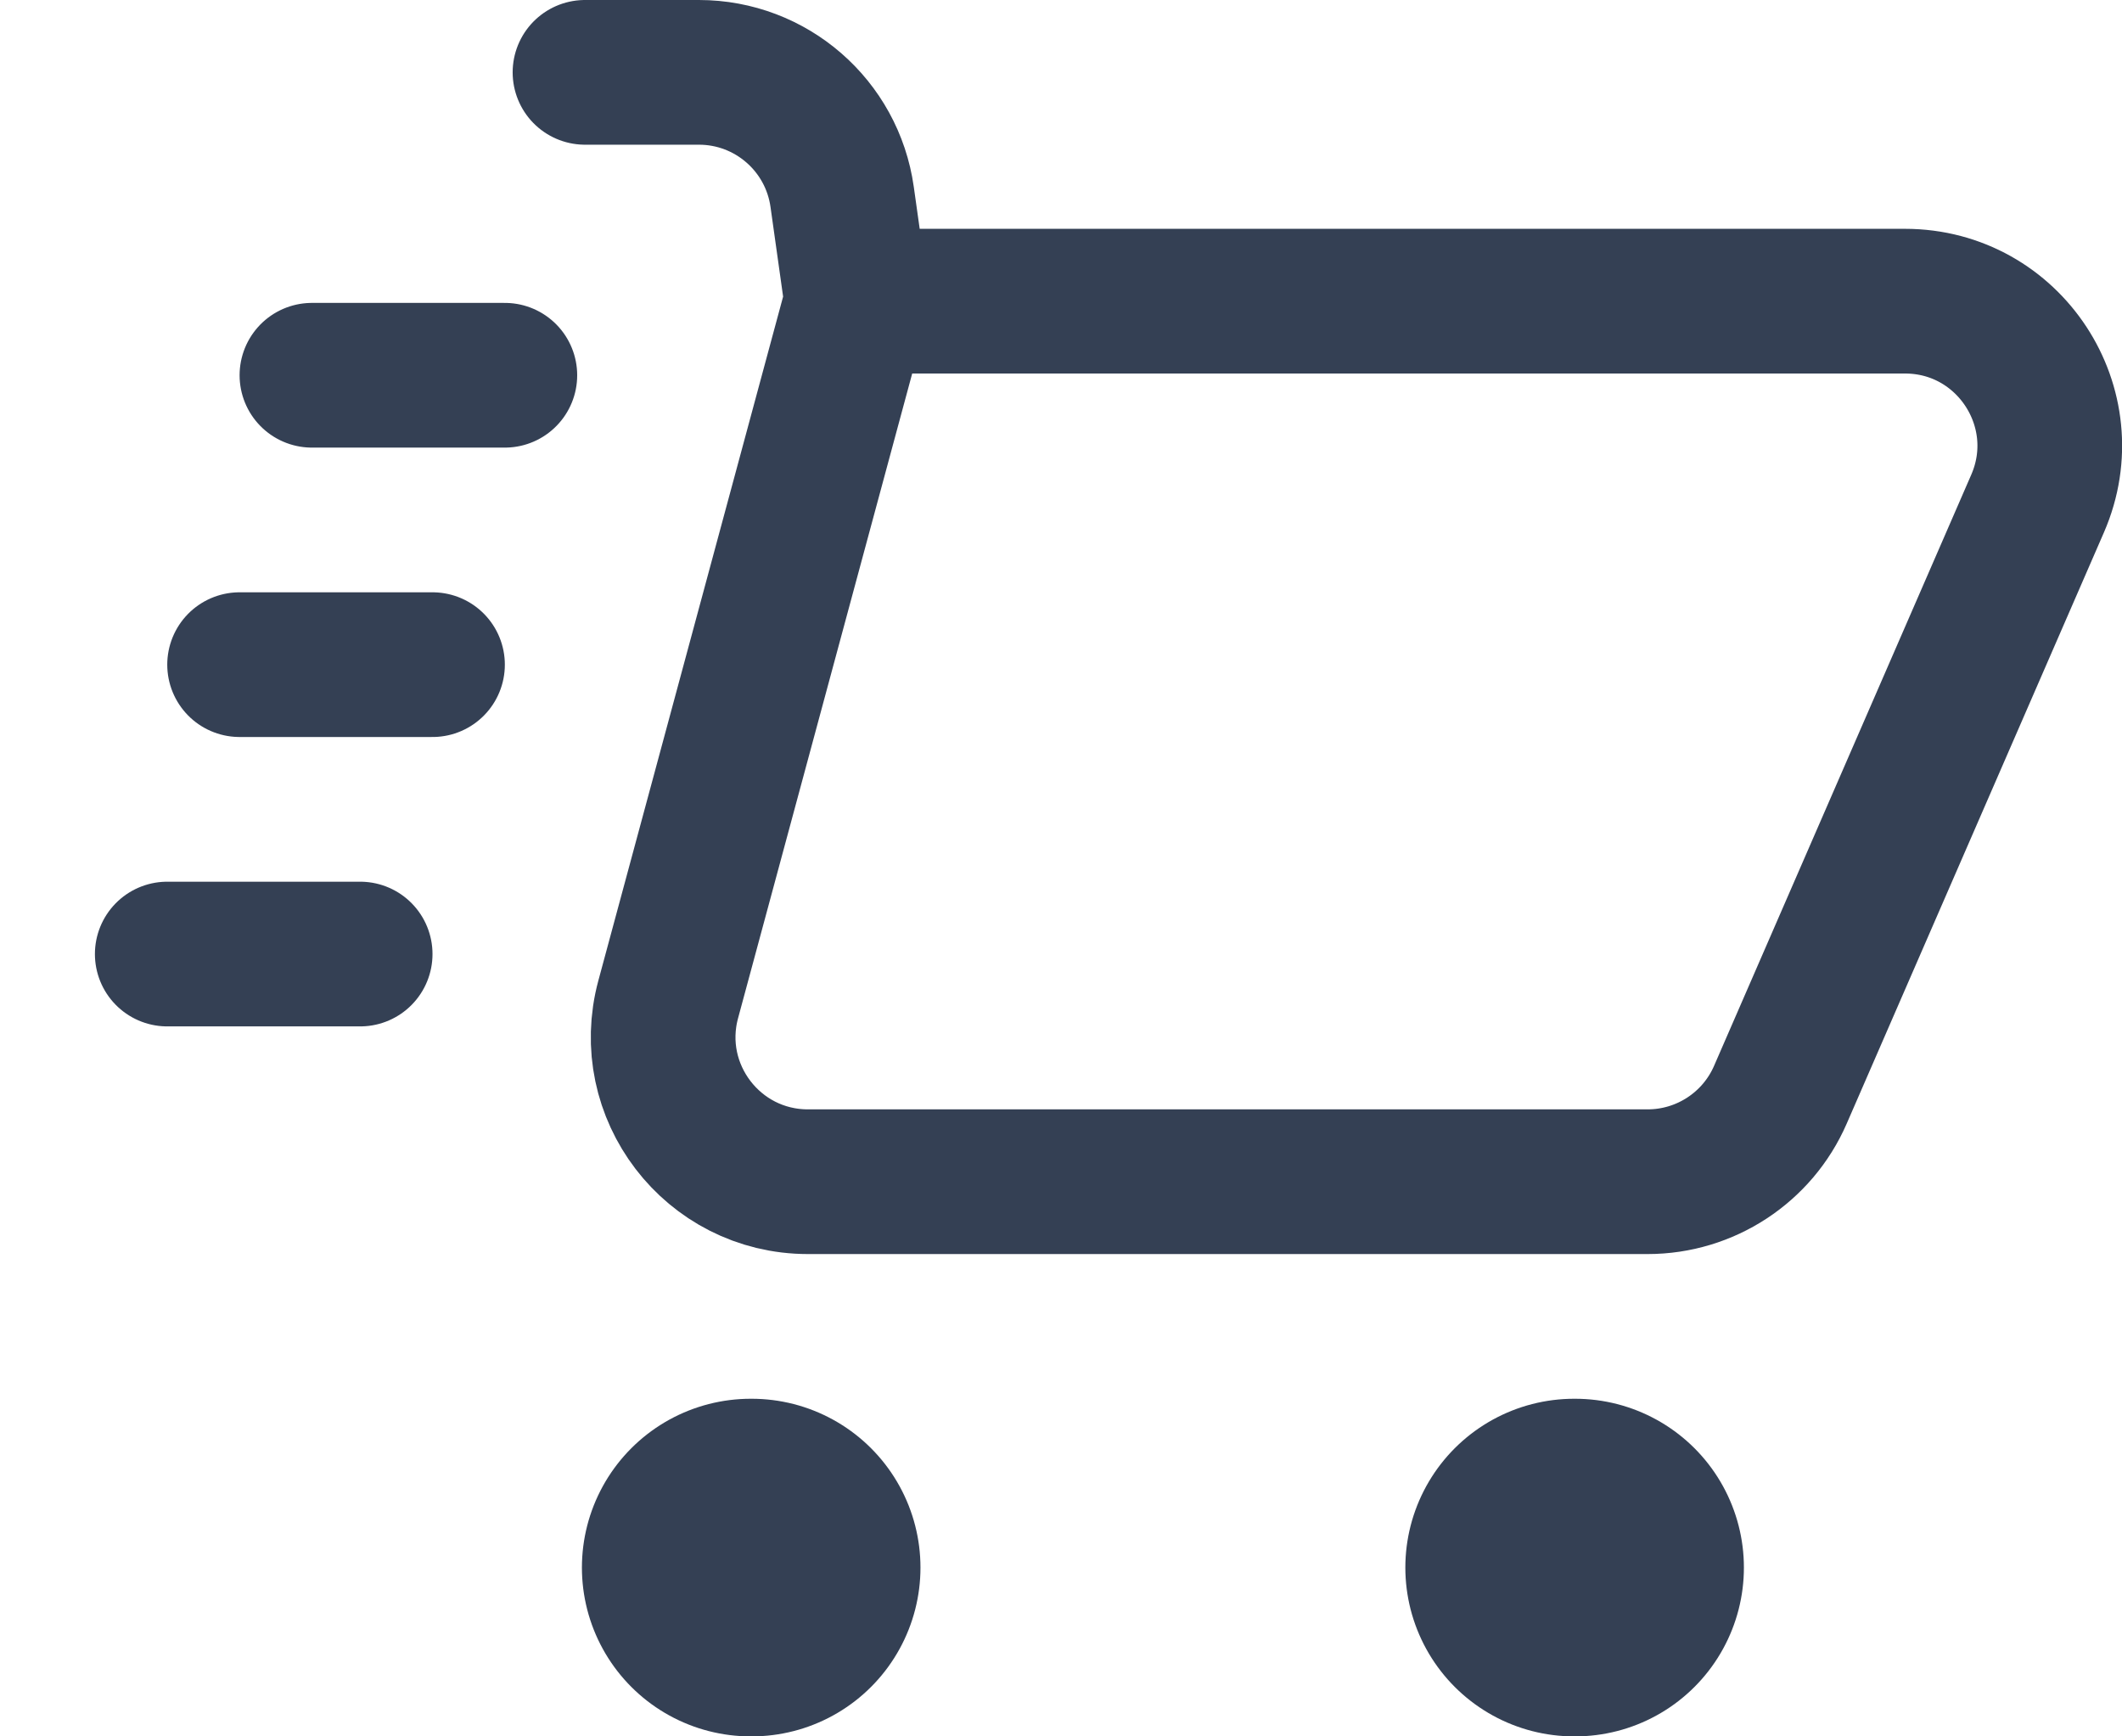 <svg width="22" height="18" viewBox="0 0 22 18" fill="none" xmlns="http://www.w3.org/2000/svg">
<path d="M7.783 16.25H7.793M16.32 16.25H16.33" stroke="#344054" stroke-width="3.5" stroke-linecap="round" stroke-linejoin="round"/>
<path d="M6.065 0.75H7.246C7.994 0.75 8.627 1.301 8.731 2.041L8.883 3.122M8.883 3.122L6.928 10.359C6.67 11.312 7.388 12.25 8.376 12.25L17.082 12.25C17.679 12.25 18.22 11.896 18.458 11.349L21.125 5.22C21.556 4.229 20.83 3.122 19.75 3.122H8.883ZM5.234 3.89H3.234M4.484 6.89H2.484M3.734 9.89H1.734" stroke="#344054" stroke-width="1.5" stroke-linecap="round" stroke-linejoin="round"/>
</svg>
